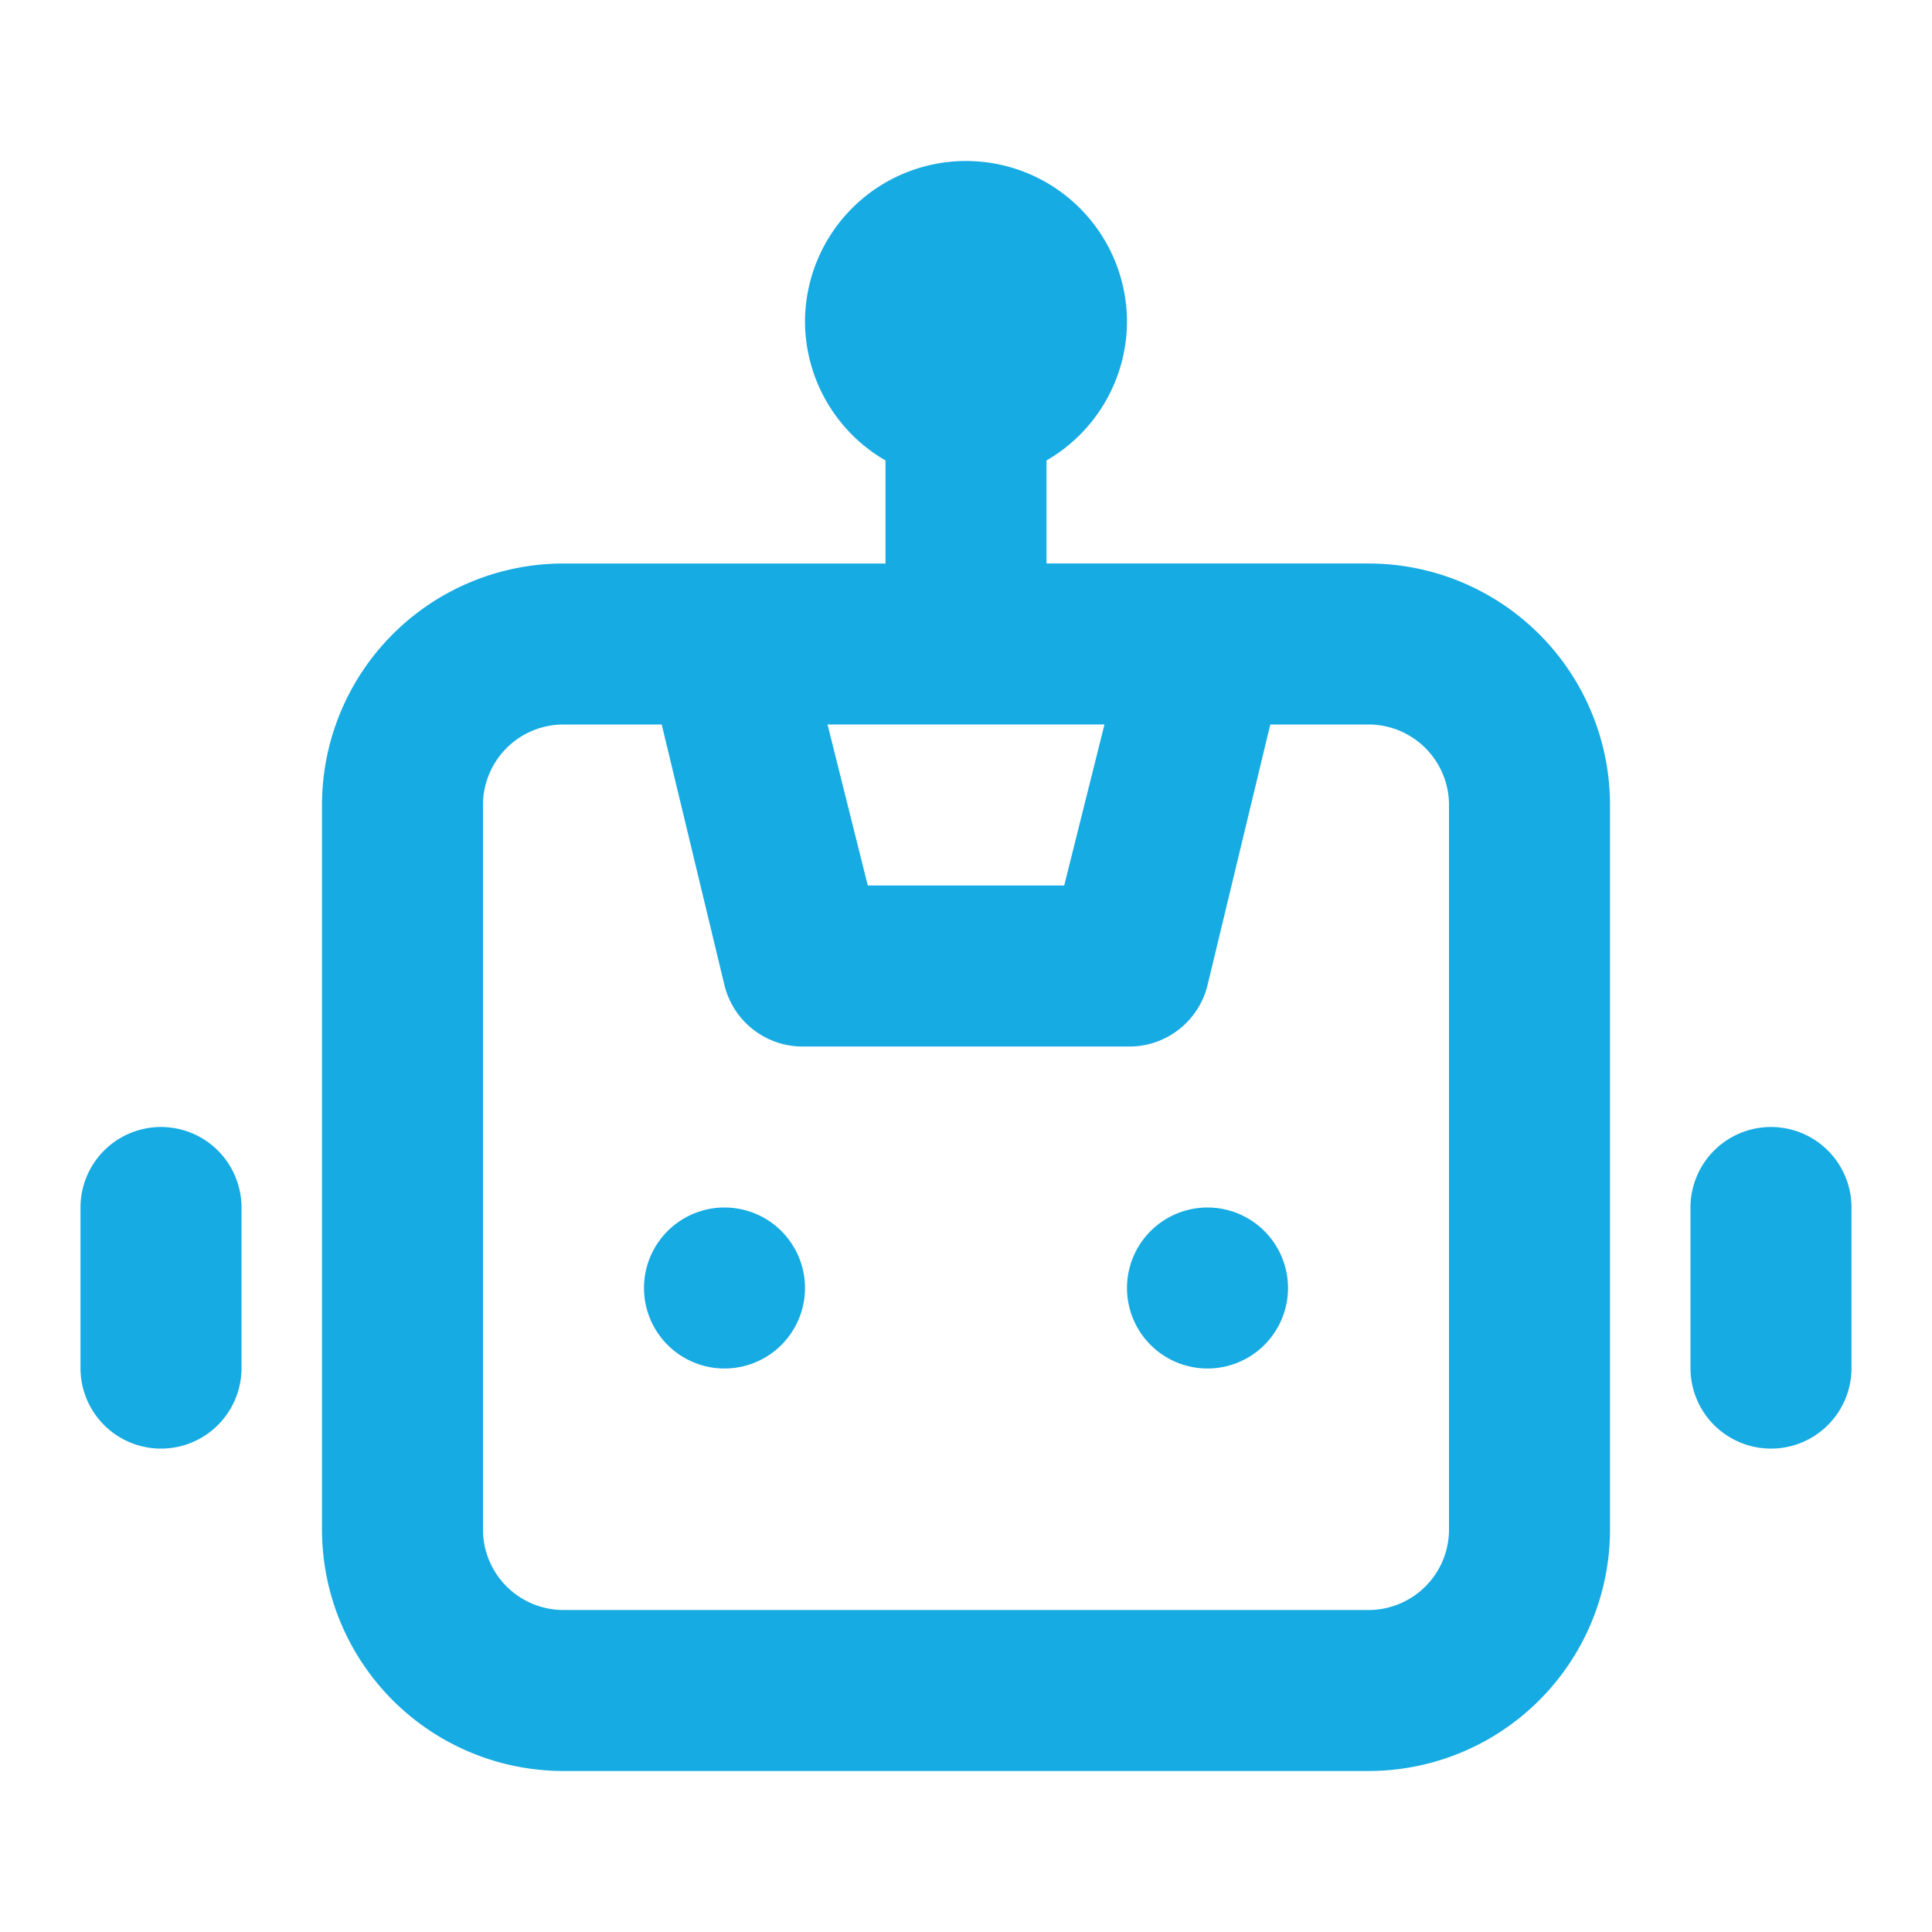 <svg t="1679746221570" class="icon" viewBox="0 0 1024 1024" version="1.1" xmlns="http://www.w3.org/2000/svg" p-id="8861" width="28" height="28"><path d="M384 640a42.667 42.667 0 1 0 42.667 42.667 42.667 42.667 0 0 0-42.667-42.667z m-298.667-42.667a42.667 42.667 0 0 0-42.667 42.667v85.333a42.667 42.667 0 0 0 85.333 0v-85.333a42.667 42.667 0 0 0-42.667-42.667z m853.333 0a42.667 42.667 0 0 0-42.667 42.667v85.333a42.667 42.667 0 0 0 85.333 0v-85.333a42.667 42.667 0 0 0-42.667-42.667z m-213.333-298.667h-170.667V244.053A85.333 85.333 0 0 0 597.333 170.667a85.333 85.333 0 0 0-170.667 0 85.333 85.333 0 0 0 42.667 73.387V298.667H298.667a128 128 0 0 0-128 128v384a128 128 0 0 0 128 128h426.667a128 128 0 0 0 128-128v-384a128 128 0 0 0-128-128z m-139.947 85.333l-21.333 85.333h-104.107l-21.333-85.333zM768 810.667a42.667 42.667 0 0 1-42.667 42.667H298.667a42.667 42.667 0 0 1-42.667-42.667v-384a42.667 42.667 0 0 1 42.667-42.667h52.053L384 522.24a42.667 42.667 0 0 0 42.667 32.427h170.667a42.667 42.667 0 0 0 42.667-32.427L673.28 384H725.333a42.667 42.667 0 0 1 42.667 42.667z m-128-170.667a42.667 42.667 0 1 0 42.667 42.667 42.667 42.667 0 0 0-42.667-42.667z" p-id="8862" fill="#17abe3"></path></svg>
